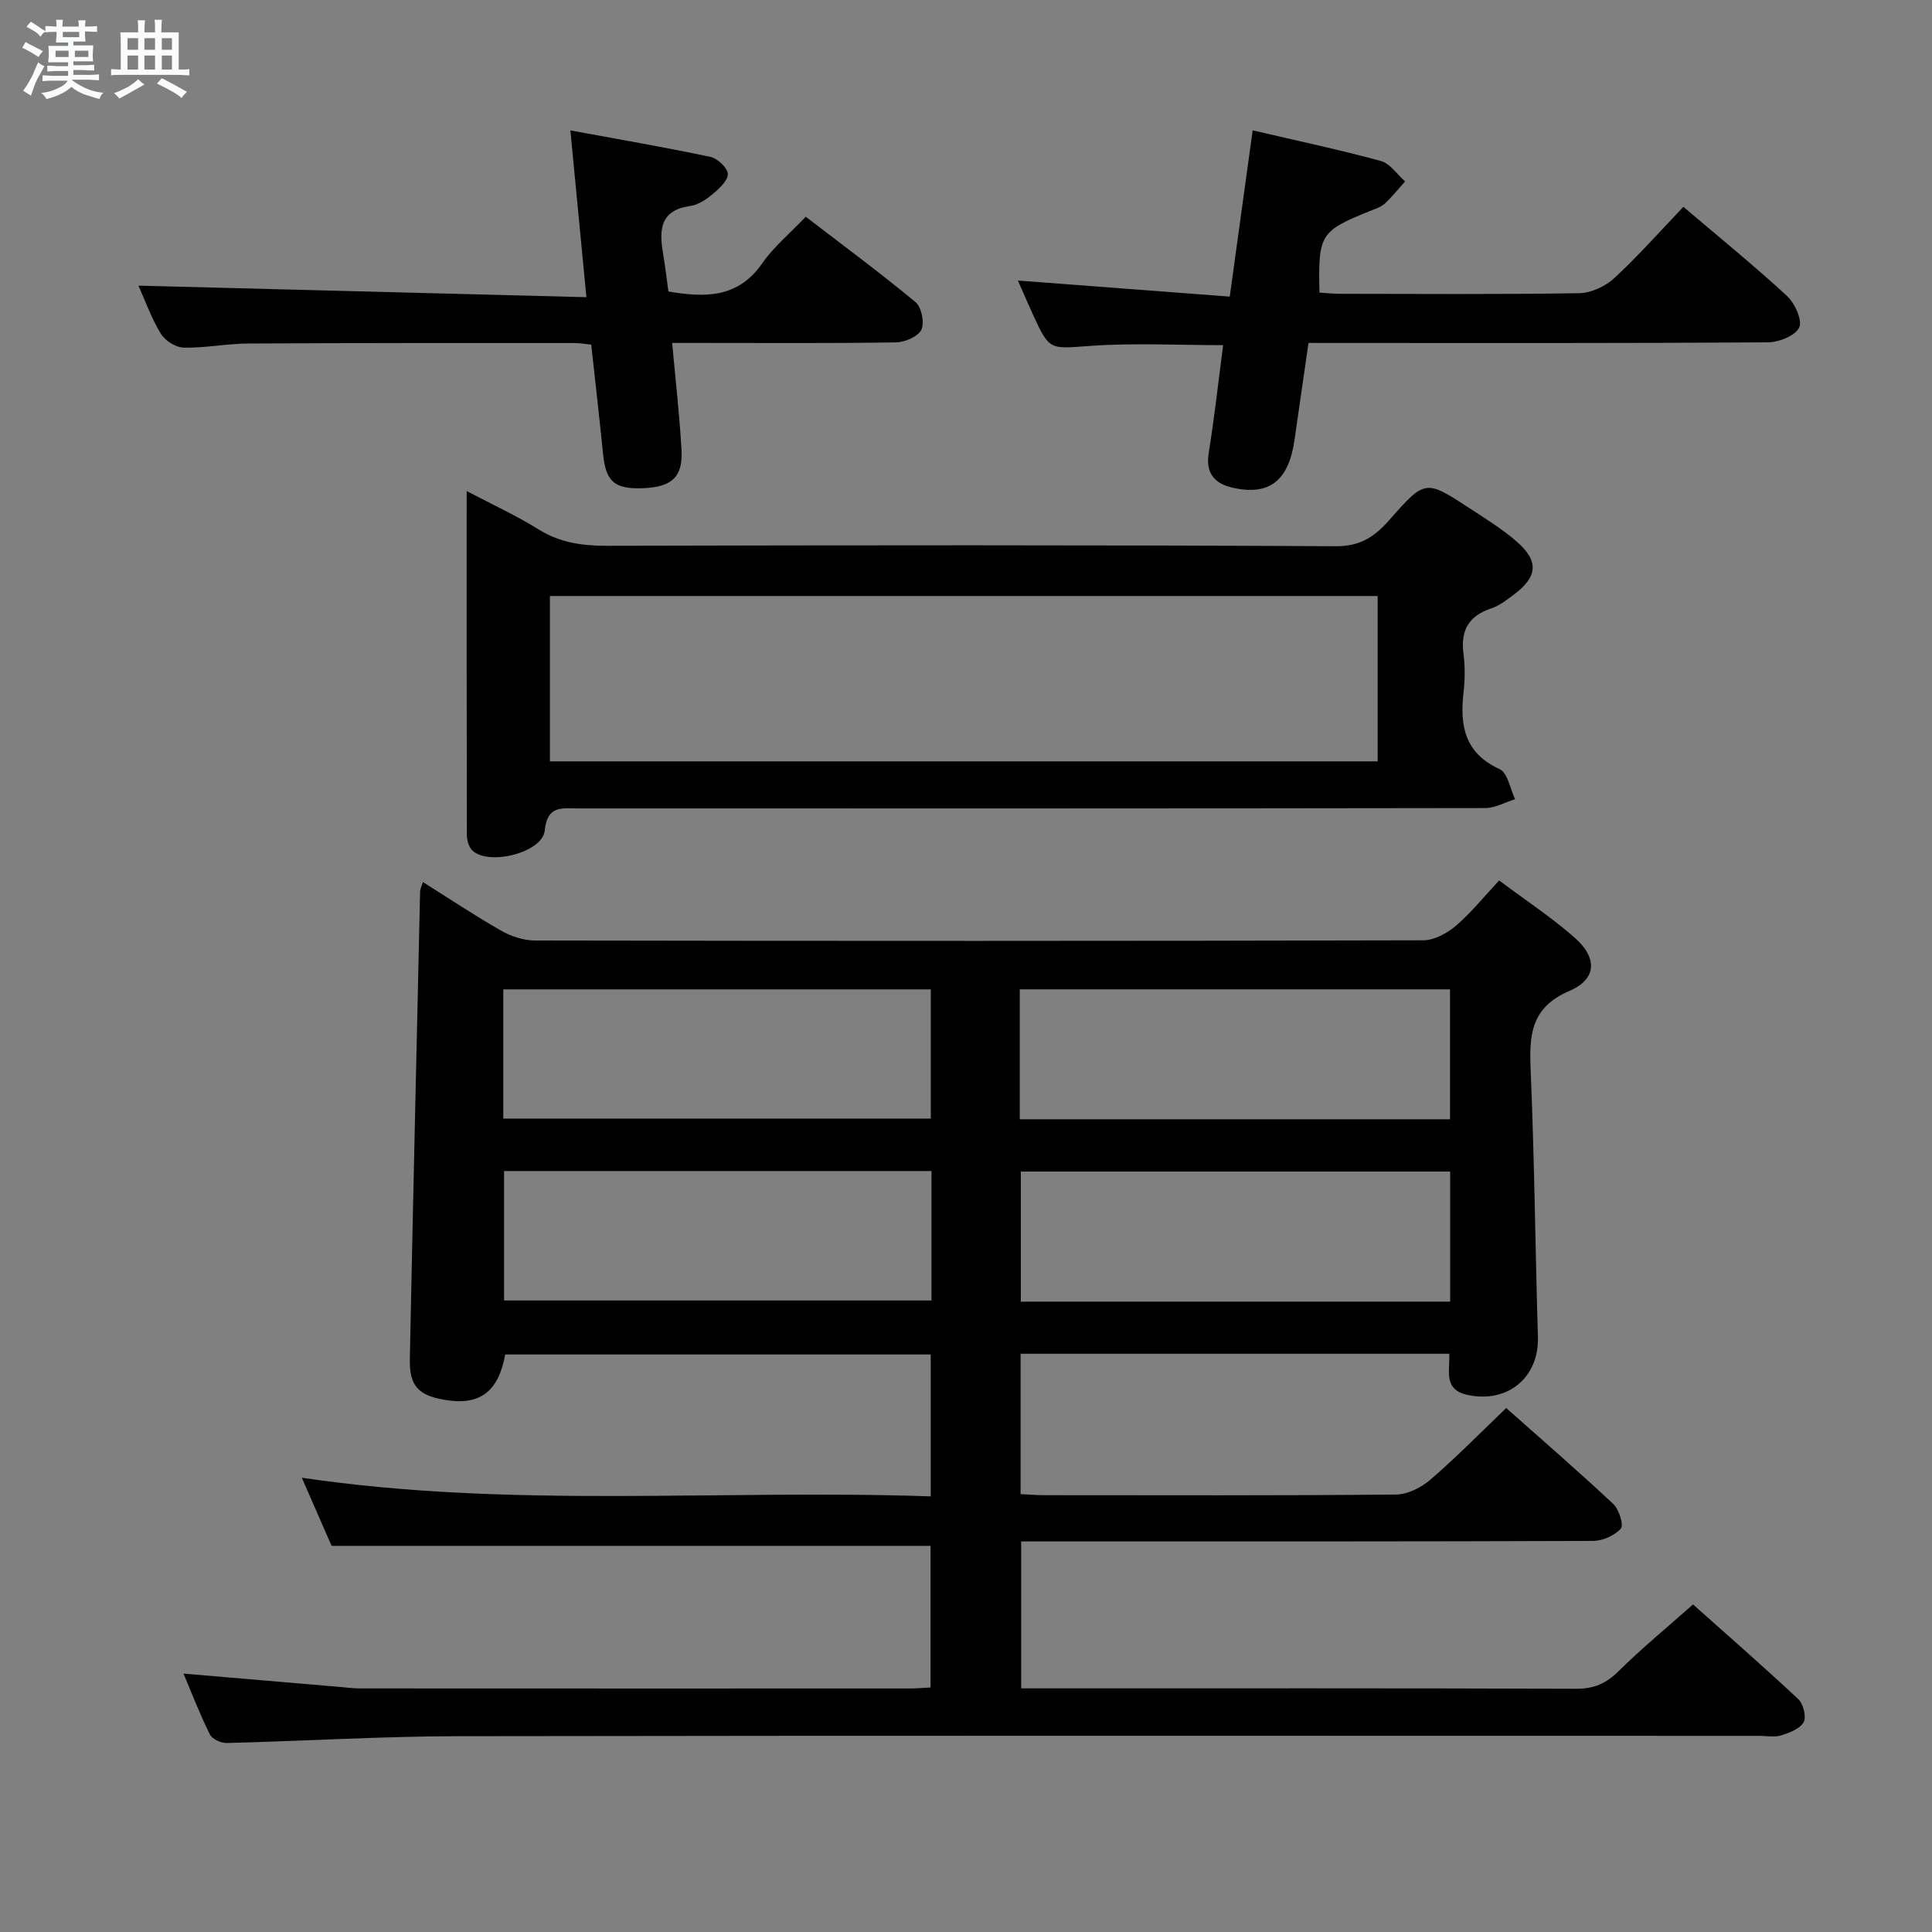 <svg enable-background="new 0 0 400 400" viewBox="0 0 400 400" xmlns="http://www.w3.org/2000/svg"><rect x="0" y="0" width="400" height="400" fill="#808080" stroke="none"/><path d="m6.8 9.5c.6.3 1.3.7 2.1 1.1-.4.4-.7.8-.9 1.2-.7-.4-1.3-.8-1.8-1.1s-1.1-.6-1.6-.8c.2-.4.5-.8.7-1.2.4.2.8.5 1.5.8zm.9 6.9c-.3.6-.5 1.1-.7 1.7s-.4 1.1-.6 1.7c-.6-.4-1.1-.7-1.6-1 .7-1 1.2-1.8 1.5-2.4.3-.5.6-1.1.8-1.7.3-.6.5-1.2.8-1.8.3.3.8.6 1.3.8-.7 1.3-1.2 2.2-1.5 2.7zm.1-11c.4.3 1 .7 1.7 1.1-.5.2-.8.6-1.1 1.1-.5-.6-1-1-1.4-1.2s-.9-.6-1.5-.8c.2-.4.5-.7.9-1.1.5.3.9.6 1.4.9zm10.5 13.1c1 .4 2 .6 3.1.7-.4.4-.7.8-.8 1.3-.9-.2-1.9-.6-3-.9-1-.4-2-.9-2.8-1.6-.5.4-1.1.9-1.9 1.3s-1.9.9-3.3 1.2c-.1-.3-.5-.8-1.1-1.3 1 0 2.1-.3 3.2-.8 1.2-.5 1.9-1 2.3-1.7h-3.2c-.4 0-1 0-2 .1v-1.2c1 0 1.7.1 2 .1h3.3v-1h-2.3c-.2 0-.9 0-2 .1v-1.2c1.2 0 1.9.1 2 .1h2.3v-.8h-4.1c0-.7.1-1.2.1-1.6 0-.5 0-1.1-.1-1.8h4.1v-.7h-2.5c0-.6.1-1.1.1-1.6v-.6h-.5c-.4 0-1 0-1.8.1v-1.3c1.2 0 1.9.1 2.1.1h.2c0-.3 0-.8-.1-1.4h1.4c0 .6-.1 1-.1 1.4h3.4c0-.4 0-.8-.1-1.3h1.5c0 .4-.1.9-.1 1.3.7 0 1.5 0 2.5-.1v1.2c-1 0-1.8-.1-2.5-.1v.6c0 .3 0 .8.1 1.5h-2.5v.8h4.1c0 .7-.1 1.3-.1 1.8s0 1 .1 1.5h-4.1v.8h1.4c.8 0 1.8 0 2.9-.1v1.2c-1 0-1.9-.1-2.8-.1h-1.5v1h3.2c.3 0 1 0 2.1-.1v1.2c-1.1 0-1.8-.1-2.1-.1h-3.4l-.1.1c1.4 1 2.4 1.5 3.4 1.9zm-4.1-6.7v-1.3h-2.7v1.3zm2.2-4.1v-1.1h-3.4v1.1zm1.9 4.1v-1.3h-2.8v1.3z" fill="#fafbfc"/><path d="m37 6.7v2.3 5.4c1 0 1.8 0 2.2-.1v1.3c-.6 0-1.5-.1-2.5-.1h-11.9c-.7 0-1.3 0-1.8.1v-1.3c.5 0 1.1.1 2 .1v-5.2c0-1 0-1.8-.1-2.5h3.7c0-1.3 0-2.1-.1-2.5h1.5c0 .4-.1 1.3-.1 2.5h2.2c0-1.2 0-2.1-.1-2.6h1.5c0 .4-.1 1.3-.1 2.6zm-12.3 13.7c-.3-.4-.7-.8-1.1-1.1 1.1-.4 2.1-.9 2.9-1.3.8-.5 1.5-1 2.1-1.6.4.4.9.8 1.3 1.1-2.5 1.4-4.2 2.4-5.2 2.9zm3.9-10.1v-2.4h-2.2v2.4zm0 4.1v-2.9h-2.2v2.9zm3.5-4.1v-2.4h-2.2v2.4zm0 4.1v-2.9h-2.2v2.9zm.4 2.9 1-1.1c.6.3 1.4.7 2.5 1.3s2 1.1 2.7 1.5c-.4.4-.8.8-1.1 1.3-.8-.8-2.5-1.7-5.1-3zm3.1-7v-2.4h-2.1v2.4zm0 4.1v-2.9h-2.1v2.9z" fill="#fafbfc"/><g fill="#000001"><path d="m37.99 346.5c11.05.94 21.75 1.86 32.46 2.77 1.32.11 2.65.3 3.97.3 38 .02 76 .02 114 .01 1.31 0 2.62-.12 4.24-.21 0-9.97 0-19.71 0-29.32-41.01 0-82.05 0-124.01 0-1.66-3.8-3.75-8.59-6.16-14.1 43.64 6.45 86.82 2.35 130.21 3.86 0-10.14 0-19.57 0-29.38-29.34 0-58.73 0-88.1 0-1.43 7.8-5.32 10.67-12.67 9.37-5.36-.94-7.19-2.92-7.08-8.42.66-32.29 1.4-64.58 2.13-96.87.01-.43.25-.86.58-1.89 5.55 3.49 10.76 6.97 16.19 10.06 2.05 1.17 4.61 2.03 6.94 2.04 61.33.11 122.67.12 184-.04 2.28-.01 4.92-1.46 6.74-3.01 3.13-2.67 5.74-5.95 8.95-9.38 5.37 4.02 10.79 7.59 15.61 11.82 4.77 4.19 4.65 8.6-1.06 11.05-7.96 3.42-8.33 9.04-8.03 16.22.78 18.46.96 36.94 1.51 55.41.25 8.41-6.25 13.79-14.54 12.02-5.17-1.1-3.62-5.07-3.82-8.53-29.59 0-59.02 0-88.75 0v29.06c1.54.07 3.14.22 4.73.22 24.33.01 48.67.1 73-.13 2.43-.02 5.28-1.49 7.19-3.14 5.28-4.55 10.18-9.56 15.63-14.77 7.16 6.36 14.79 12.96 22.14 19.84 1.2 1.12 2.23 4.4 1.59 5.11-1.3 1.46-3.79 2.56-5.8 2.56-37.33.14-74.67.11-112 .11-1.99 0-3.97 0-6.36 0v30.42h5.46c36.5 0 73-.05 109.5.08 3.66.01 6.17-1.11 8.74-3.65 4.72-4.67 9.88-8.91 15.4-13.81 6.58 5.87 14.3 12.6 21.78 19.59 1.05.98 1.73 3.67 1.13 4.77-.75 1.38-2.92 2.2-4.65 2.75-1.36.43-2.97.1-4.47.1-89.83 0-179.67-.08-269.5.07-15.96.03-31.91 1.01-47.87 1.41-1.18.03-3-.81-3.48-1.77-2.05-4.09-3.7-8.41-5.47-12.6zm173.14-114.77h89.08c0-9.06 0-17.94 0-26.9-29.9 0-59.43 0-89.08 0zm89.11 10.83c-29.9 0-59.44 0-88.89 0v26.93h88.89c0-9.08 0-17.97 0-26.93zm-196.04-10.97h88.51c0-9.17 0-17.92 0-26.75-29.65 0-59.01 0-88.51 0zm88.65 10.86c-29.71 0-58.95 0-88.49 0v26.8h88.49c0-8.99 0-17.64 0-26.8z"/><path d="m96.62 101.66c5.56 2.93 10.39 5.14 14.86 7.93 4.45 2.78 9.07 3.42 14.19 3.41 50.3-.12 100.61-.18 150.91.09 5.23.03 8.15-2.1 11.24-5.62 7.25-8.24 7.4-8.16 16.52-2.19 3.33 2.18 6.77 4.3 9.75 6.91 4.57 4.02 4.25 7.24-.67 10.92-1.46 1.09-2.98 2.3-4.67 2.85-4.69 1.55-6.38 4.57-5.75 9.39.34 2.62.31 5.35.01 7.98-.79 6.9.21 12.6 7.49 15.92 1.66.76 2.15 4.07 3.18 6.21-2.06.64-4.12 1.84-6.18 1.84-62.63.1-125.26.09-187.89.07-3.34 0-6.31-.64-6.83 4.59-.46 4.59-11.67 7.36-14.99 4.11-.72-.7-1.12-2.06-1.13-3.12-.06-23.44-.04-46.91-.04-71.29zm188.61 21.74c-57.28 0-114.19 0-171.38 0v34.23h171.38c0-11.54 0-22.77 0-34.23z"/><path d="m270.91 71c-1.02 7.06-1.95 13.62-2.91 20.18-1.21 8.35-5.22 11.5-12.78 9.8-3.67-.83-5.66-2.92-4.97-7.18 1.18-7.34 1.99-14.75 2.99-22.34-9.45 0-18.41-.48-27.3.14-8.64.61-8.61 1.11-12.11-6.55-.96-2.1-1.87-4.21-3.09-6.97 14.88 1.13 29.24 2.22 43.87 3.33 1.66-12.07 3.18-23.05 4.74-34.42 8.91 2.08 17.78 3.96 26.52 6.33 1.92.52 3.37 2.77 5.04 4.23-1.39 1.55-2.68 3.2-4.2 4.6-.82.75-2.02 1.11-3.09 1.54-10.31 4.19-10.71 4.8-10.44 16.89 1.42.08 2.87.25 4.32.25 16.49.02 32.99.14 49.47-.13 2.46-.04 5.4-1.41 7.25-3.12 4.98-4.6 9.48-9.71 14.31-14.76 7.34 6.25 14.58 12.12 21.42 18.43 1.64 1.51 3.26 5.05 2.55 6.56-.81 1.71-4.23 3.06-6.53 3.07-29.65.2-59.3.13-88.95.13-1.82-.01-3.64-.01-6.11-.01z"/><path d="m139.16 71c.72 7.94 1.54 15.04 1.94 22.16.31 5.57-1.99 7.66-7.83 7.91-6.04.27-7.84-1.32-8.42-7.13-.74-7.42-1.6-14.84-2.44-22.58-1.23-.13-2.33-.34-3.44-.34-22.5 0-45-.03-67.5.1-4.48.02-8.96.94-13.43.85-1.64-.03-3.86-1.44-4.74-2.87-1.96-3.22-3.24-6.86-4.64-9.96 30.71.79 61.29 1.58 92.75 2.39-1.14-11.8-2.17-22.58-3.32-34.53 9.92 1.83 19.48 3.47 28.96 5.47 1.47.31 3.51 2.19 3.63 3.49.12 1.29-1.67 3-2.98 4.1-1.36 1.15-3.07 2.34-4.76 2.58-6.24.87-6.5 4.87-5.68 9.72.44 2.6.74 5.23 1.13 7.99 7.5 1.27 14.38 1.45 19.43-5.85 2.34-3.38 5.64-6.09 9-9.63 7.64 5.87 15.35 11.56 22.72 17.67 1.25 1.03 1.91 4.28 1.22 5.72-.69 1.43-3.42 2.6-5.28 2.63-13.48.21-26.98.11-40.48.11-1.8 0-3.59 0-5.84 0z"/></g></svg>